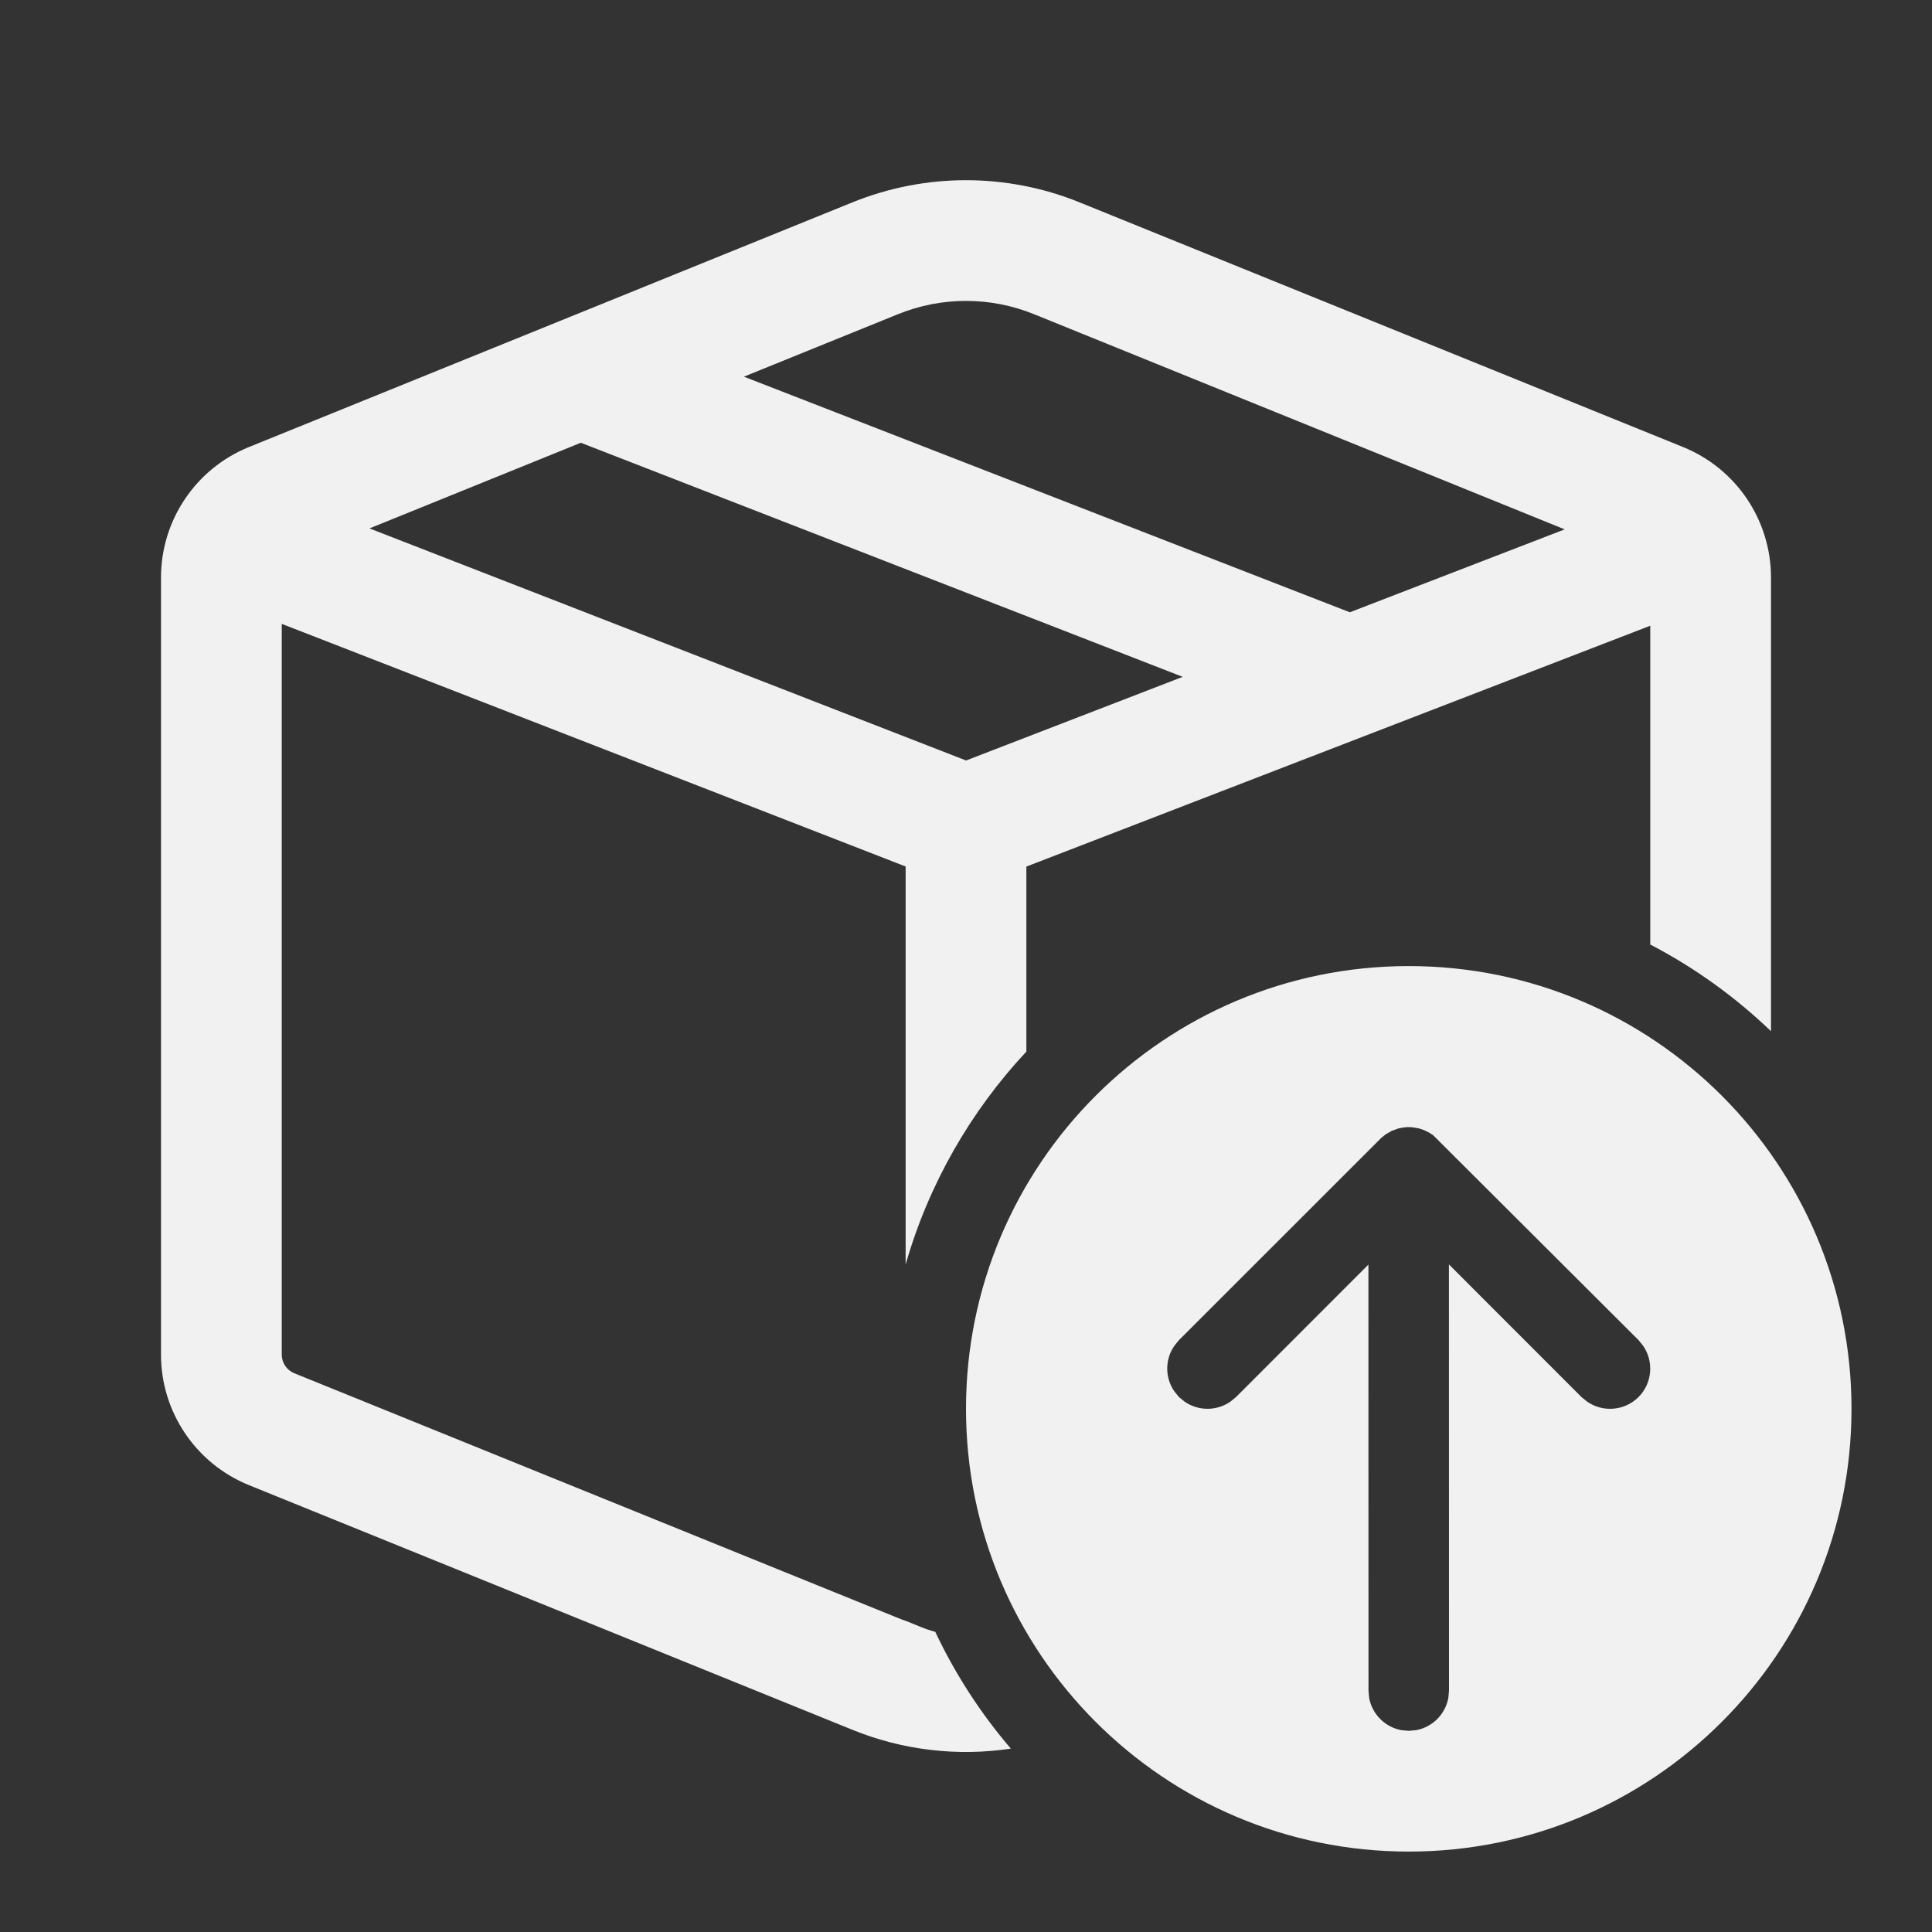 <svg width="24" height="24" viewBox="0 0 24 24" fill="none" xmlns="http://www.w3.org/2000/svg">
<rect x="0" y="0" width="24" height="24" fill="#333333" stroke="none"/>
<path d="M10.591 2.513C11.495 2.147 12.505 2.147 13.409 2.513L20.907 5.553C21.568 5.821 22 6.462 22 7.175V12.81C21.556 12.384 21.051 12.02 20.5 11.733V7.773L12.75 10.765V13.063C12.058 13.804 11.537 14.707 11.25 15.708V10.764L3.5 7.75V16.828C3.5 16.929 3.562 17.021 3.656 17.059L11.155 20.099C11.186 20.112 11.218 20.124 11.25 20.135V20.134L11.439 20.211C11.498 20.235 11.557 20.255 11.618 20.271C11.866 20.797 12.183 21.285 12.557 21.722C11.898 21.821 11.219 21.744 10.591 21.489L3.093 18.449C2.432 18.181 2 17.54 2 16.828V7.175C2 6.462 2.432 5.821 3.093 5.553L10.591 2.513ZM12.845 3.903C12.303 3.683 11.697 3.683 11.155 3.903L9.241 4.679L16.768 7.606L19.437 6.576L12.845 3.903ZM4.59 6.564L12.001 9.447L14.692 8.408L7.215 5.5L4.59 6.564ZM23 17.501C23 14.463 20.538 12.001 17.5 12.001C14.462 12.001 12 14.463 12 17.501C12 20.538 14.462 23.001 17.5 23.001C20.538 23.001 23 20.538 23 17.501ZM17.542 14.003L17.628 14.018L17.691 14.039L17.759 14.073L17.806 14.105L20.354 16.647L20.411 16.717C20.546 16.912 20.527 17.181 20.354 17.355C20.18 17.528 19.911 17.547 19.716 17.412L19.646 17.355L17.999 15.707L18 21.001L17.992 21.091C17.955 21.295 17.794 21.456 17.59 21.493L17.5 21.501L17.41 21.493C17.206 21.456 17.045 21.295 17.008 21.091L17 21.001L16.999 15.709L15.354 17.355L15.284 17.412C15.114 17.53 14.886 17.53 14.716 17.412L14.646 17.355L14.589 17.285C14.47 17.115 14.47 16.887 14.589 16.717L14.646 16.647L17.159 14.135L17.215 14.09L17.289 14.048L17.372 14.018L17.432 14.006L17.488 14.001L17.542 14.003Z" fill="#F1F1F1"/>
</svg>
